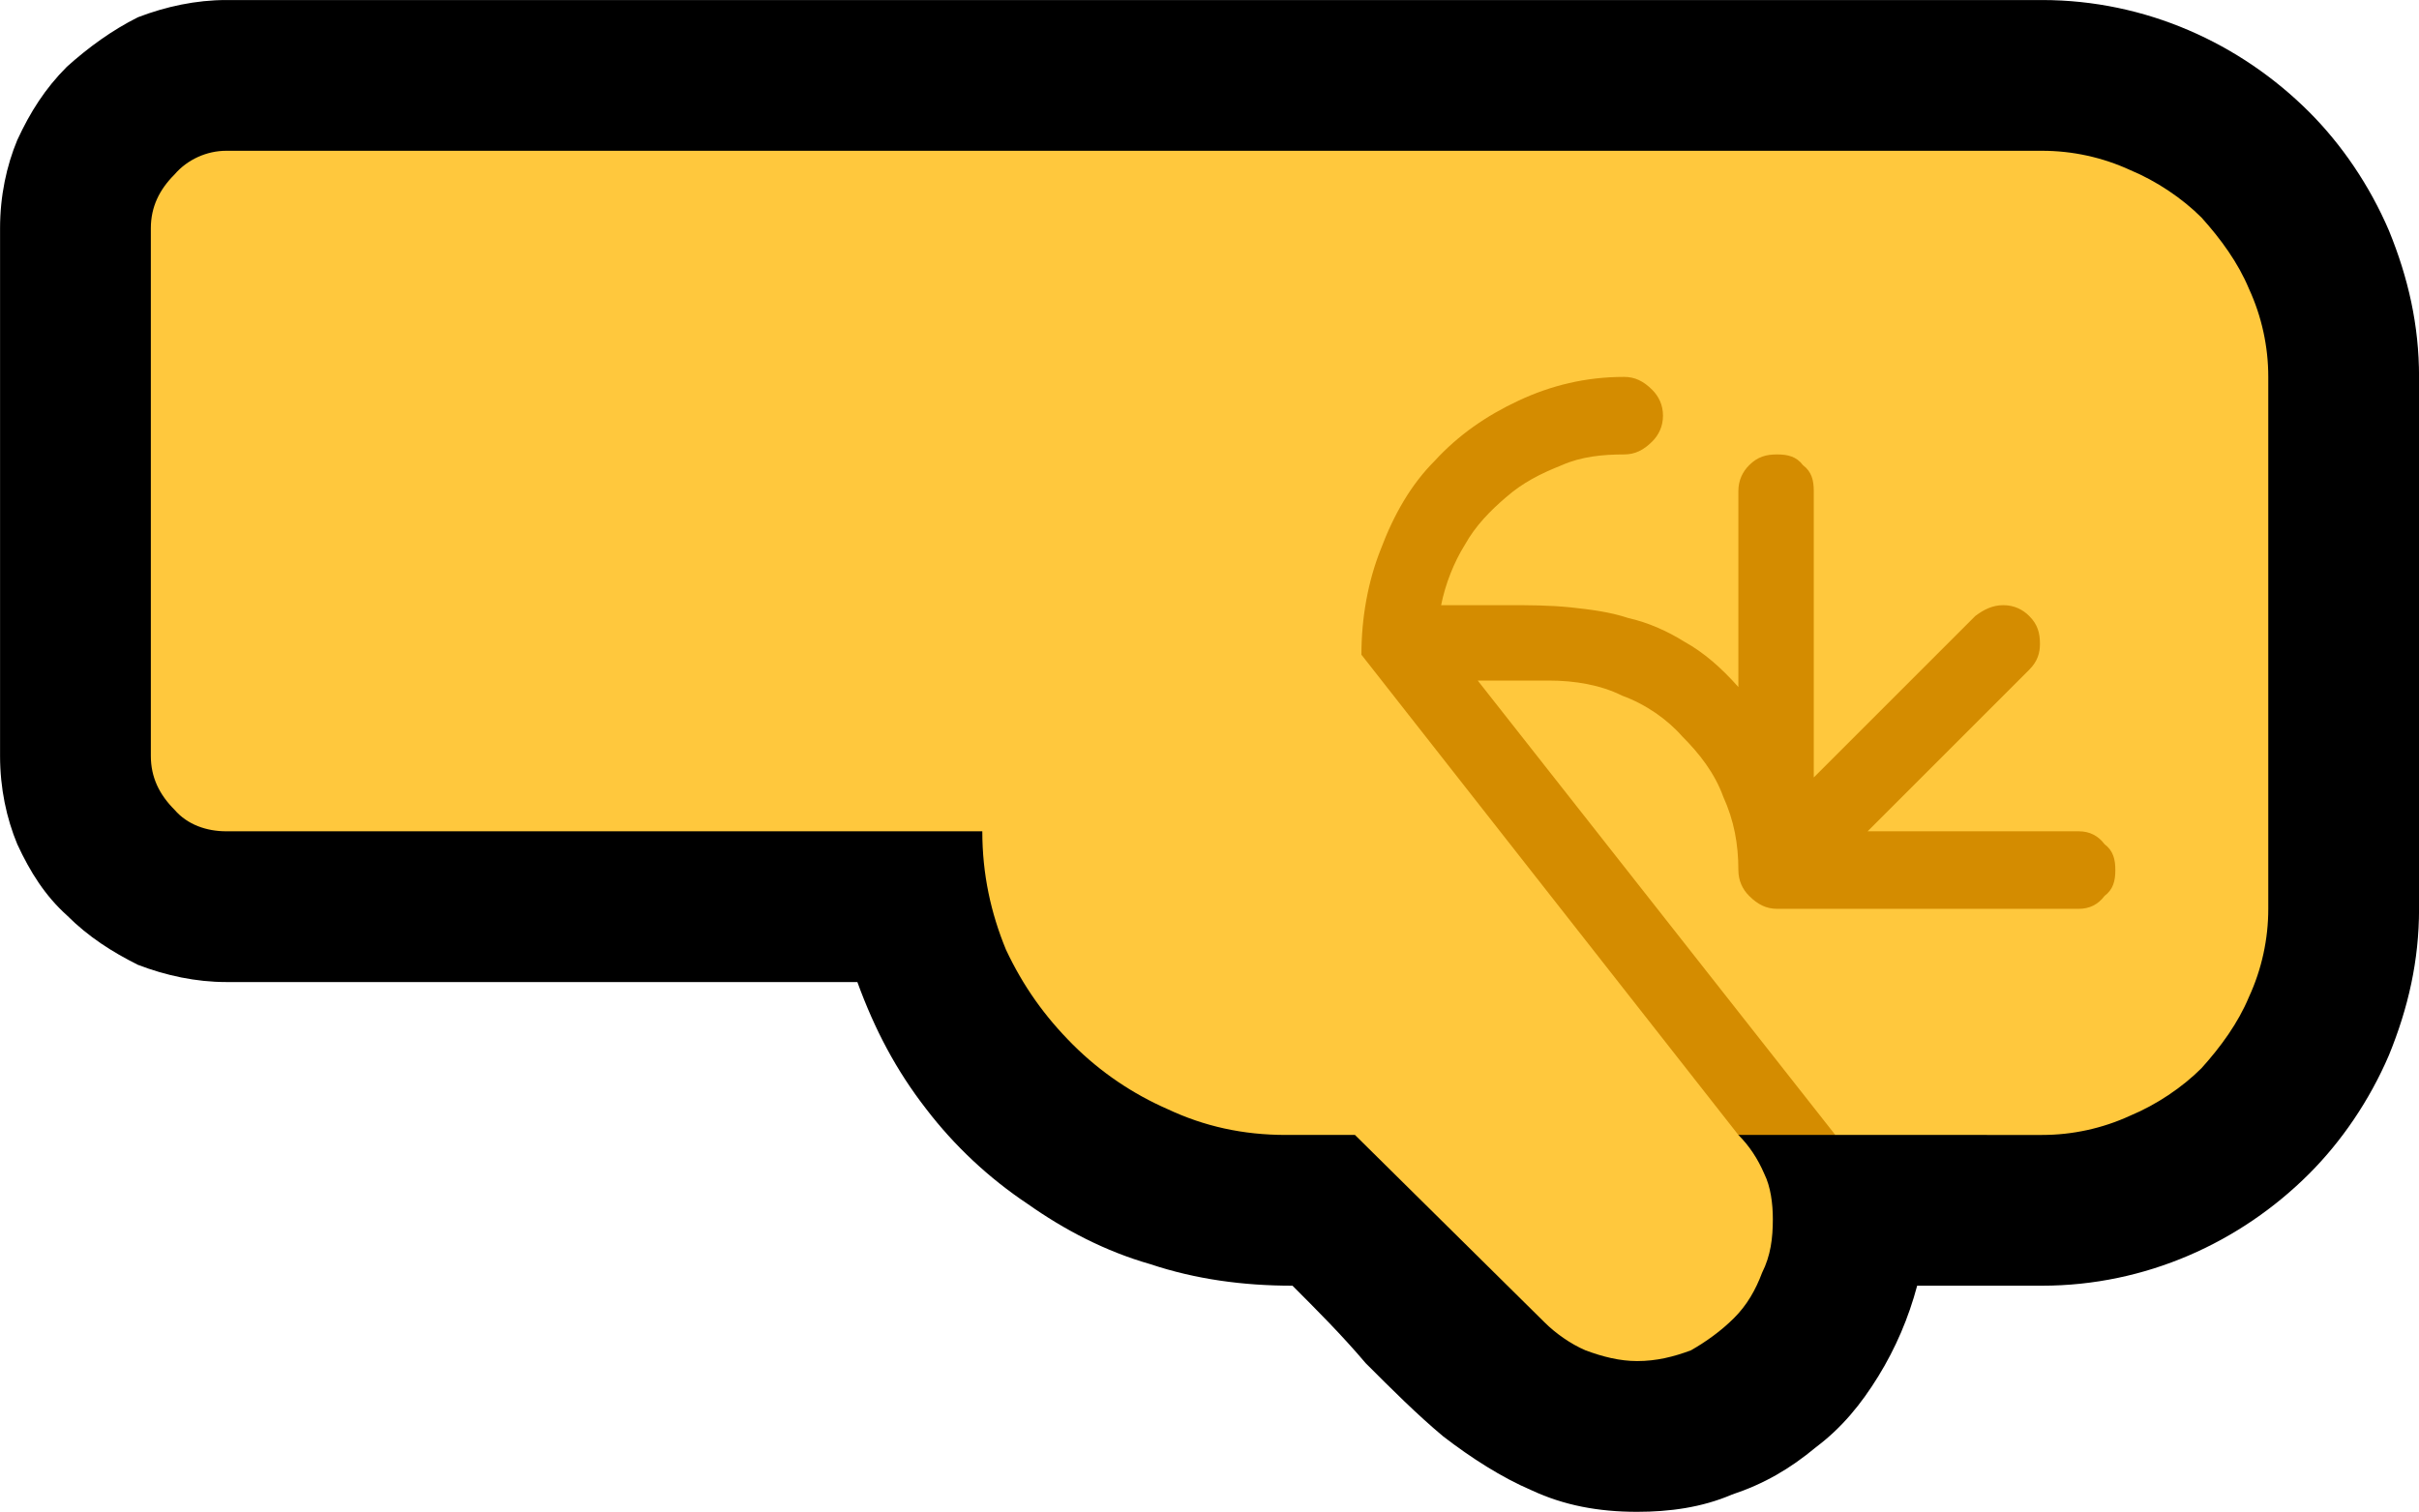 <?xml version="1.0" encoding="UTF-8" standalone="no"?>
<svg
   width="16.845"
   height="10.53"
   viewBox="0 0 16.845 10.53"
   version="1.1"
   xml:space="preserve"
   style="clip-rule:evenodd;fill-rule:evenodd;stroke-linejoin:round;stroke-miterlimit:2"
   id="svg20568"
   sodipodi:docname="emojis.svg"
   xmlns:inkscape="http://www.inkscape.org/namespaces/inkscape"
   xmlns:sodipodi="http://sodipodi.sourceforge.net/DTD/sodipodi-0.dtd"
   xmlns="http://www.w3.org/2000/svg"
   xmlns:svg="http://www.w3.org/2000/svg"><defs
     id="defs20572" /><sodipodi:namedview
     id="namedview20570"
     pagecolor="#505050"
     bordercolor="#eeeeee"
     borderopacity="1"
     inkscape:pageshadow="0"
     inkscape:pageopacity="0"
     inkscape:pagecheckerboard="0" /><g
     transform="matrix(0.24,0,0,0.24,-533.153,-131.904)"
     id="g20566"><g
       transform="matrix(62.5,0,0,62.5,2213.66,589.101)"
       id="g1618"><path
         d="M 0.885,0.07 C 0.867,0.07 0.851,0.067 0.836,0.06 0.822,0.054 0.808,0.045 0.795,0.035 0.783,0.025 0.771,0.013 0.759,0.001 0.748,-0.012 0.736,-0.024 0.725,-0.035 0.702,-0.035 0.68,-0.038 0.659,-0.045 0.638,-0.051 0.619,-0.061 0.602,-0.073 0.584,-0.085 0.568,-0.1 0.555,-0.117 0.541,-0.135 0.531,-0.154 0.523,-0.176 H 0.23 C 0.216,-0.176 0.202,-0.179 0.189,-0.184 0.177,-0.19 0.166,-0.197 0.156,-0.207 0.146,-0.216 0.139,-0.227 0.133,-0.24 0.128,-0.252 0.125,-0.266 0.125,-0.281 v -0.245 c 0,-0.015 0.003,-0.029 0.008,-0.041 0.006,-0.013 0.013,-0.024 0.023,-0.034 0.01,-0.009 0.021,-0.017 0.033,-0.023 0.013,-0.005 0.027,-0.008 0.041,-0.008 h 0.843 c 0.024,0 0.047,0.005 0.068,0.014 0.021,0.009 0.04,0.022 0.056,0.038 0.015,0.015 0.028,0.034 0.037,0.055 0.009,0.022 0.014,0.044 0.014,0.068 v 0.247 c 0,0.024 -0.005,0.046 -0.014,0.068 -0.009,0.021 -0.022,0.04 -0.037,0.055 C 1.181,-0.071 1.162,-0.058 1.141,-0.049 1.12,-0.04 1.097,-0.035 1.073,-0.035 H 1.015 C 1.011,-0.02 1.005,-0.006 0.997,0.007 0.989,0.02 0.98,0.031 0.968,0.04 0.956,0.05 0.944,0.057 0.929,0.062 0.915,0.068 0.9,0.07 0.885,0.07 Z"
         style="fill-rule:nonzero"
         id="path1612" /><path
         d="m 1.073,-0.562 c 0.014,0 0.028,0.003 0.041,0.009 0.012,0.005 0.024,0.013 0.033,0.022 0.009,0.01 0.017,0.021 0.022,0.033 0.006,0.013 0.009,0.027 0.009,0.041 v 0.247 c 0,0.014 -0.003,0.028 -0.009,0.041 -0.005,0.012 -0.013,0.023 -0.022,0.033 -0.009,0.009 -0.021,0.017 -0.033,0.022 -0.013,0.006 -0.027,0.009 -0.041,0.009 H 0.977 L 0.945,-0.118 0.932,-0.105 c 0.005,0.005 0.009,0.011 0.012,0.018 0.003,0.006 0.004,0.014 0.004,0.021 0,0.009 -0.001,0.017 -0.005,0.025 C 0.94,-0.033 0.936,-0.026 0.93,-0.02 0.924,-0.014 0.917,-0.009 0.91,-0.005 0.902,-0.002 0.894,0 0.885,0 0.877,0 0.869,-0.002 0.861,-0.005 0.854,-0.008 0.847,-0.013 0.842,-0.018 L 0.754,-0.105 H 0.722 c -0.02,0 -0.038,-0.004 -0.055,-0.012 C 0.651,-0.124 0.636,-0.134 0.623,-0.147 0.61,-0.16 0.6,-0.174 0.592,-0.191 0.585,-0.208 0.581,-0.226 0.581,-0.246 H 0.23 c -0.009,0 -0.018,-0.003 -0.024,-0.01 C 0.199,-0.263 0.195,-0.271 0.195,-0.281 v -0.245 c 0,-0.01 0.004,-0.018 0.011,-0.025 0.006,-0.007 0.015,-0.011 0.024,-0.011 z"
         style="fill:#ffc83d;fill-rule:nonzero"
         id="path1614" /><path
         d="M 0.992,-0.246 H 1.09 c 0.005,0 0.009,0.002 0.012,0.006 0.004,0.003 0.005,0.007 0.005,0.012 0,0.005 -10e-4,0.009 -0.005,0.012 C 1.099,-0.212 1.095,-0.21 1.09,-0.21 H 0.95 C 0.945,-0.21 0.941,-0.212 0.937,-0.216 0.934,-0.219 0.932,-0.223 0.932,-0.228 0.932,-0.24 0.93,-0.251 0.925,-0.262 0.921,-0.273 0.914,-0.282 0.906,-0.29 0.899,-0.298 0.889,-0.305 0.878,-0.309 0.868,-0.314 0.856,-0.316 0.844,-0.316 H 0.811 l 0.166,0.211 H 0.932 L 0.757,-0.328 c 0,-0.017 0.003,-0.034 0.009,-0.049 0.006,-0.016 0.014,-0.03 0.025,-0.041 0.011,-0.012 0.024,-0.021 0.039,-0.028 0.015,-0.007 0.031,-0.011 0.049,-0.011 0.005,0 0.009,0.002 0.013,0.006 0.003,0.003 0.005,0.007 0.005,0.012 0,0.005 -0.002,0.009 -0.005,0.012 -0.004,0.004 -0.008,0.006 -0.013,0.006 -0.01,0 -0.02,0.001 -0.029,0.005 C 0.84,-0.412 0.832,-0.408 0.824,-0.401 0.817,-0.395 0.81,-0.388 0.805,-0.379 0.8,-0.371 0.796,-0.361 0.794,-0.351 h 0.031 c 0.01,0 0.019,0 0.029,0.001 0.009,0.001 0.018,0.002 0.027,0.005 0.009,0.002 0.018,0.006 0.026,0.011 0.009,0.005 0.017,0.012 0.025,0.021 v -0.091 c 0,-0.005 0.002,-0.009 0.005,-0.012 0.004,-0.004 0.008,-0.005 0.013,-0.005 0.005,0 0.009,0.001 0.012,0.005 0.004,0.003 0.005,0.007 0.005,0.012 v 0.133 l 0.075,-0.075 c 0.004,-0.003 0.008,-0.005 0.013,-0.005 0.005,0 0.009,0.002 0.012,0.005 0.004,0.004 0.005,0.008 0.005,0.013 0,0.004 -0.001,0.008 -0.005,0.012 z"
         style="fill:#d48c00;fill-rule:nonzero"
         id="path1616" /></g></g></svg>
